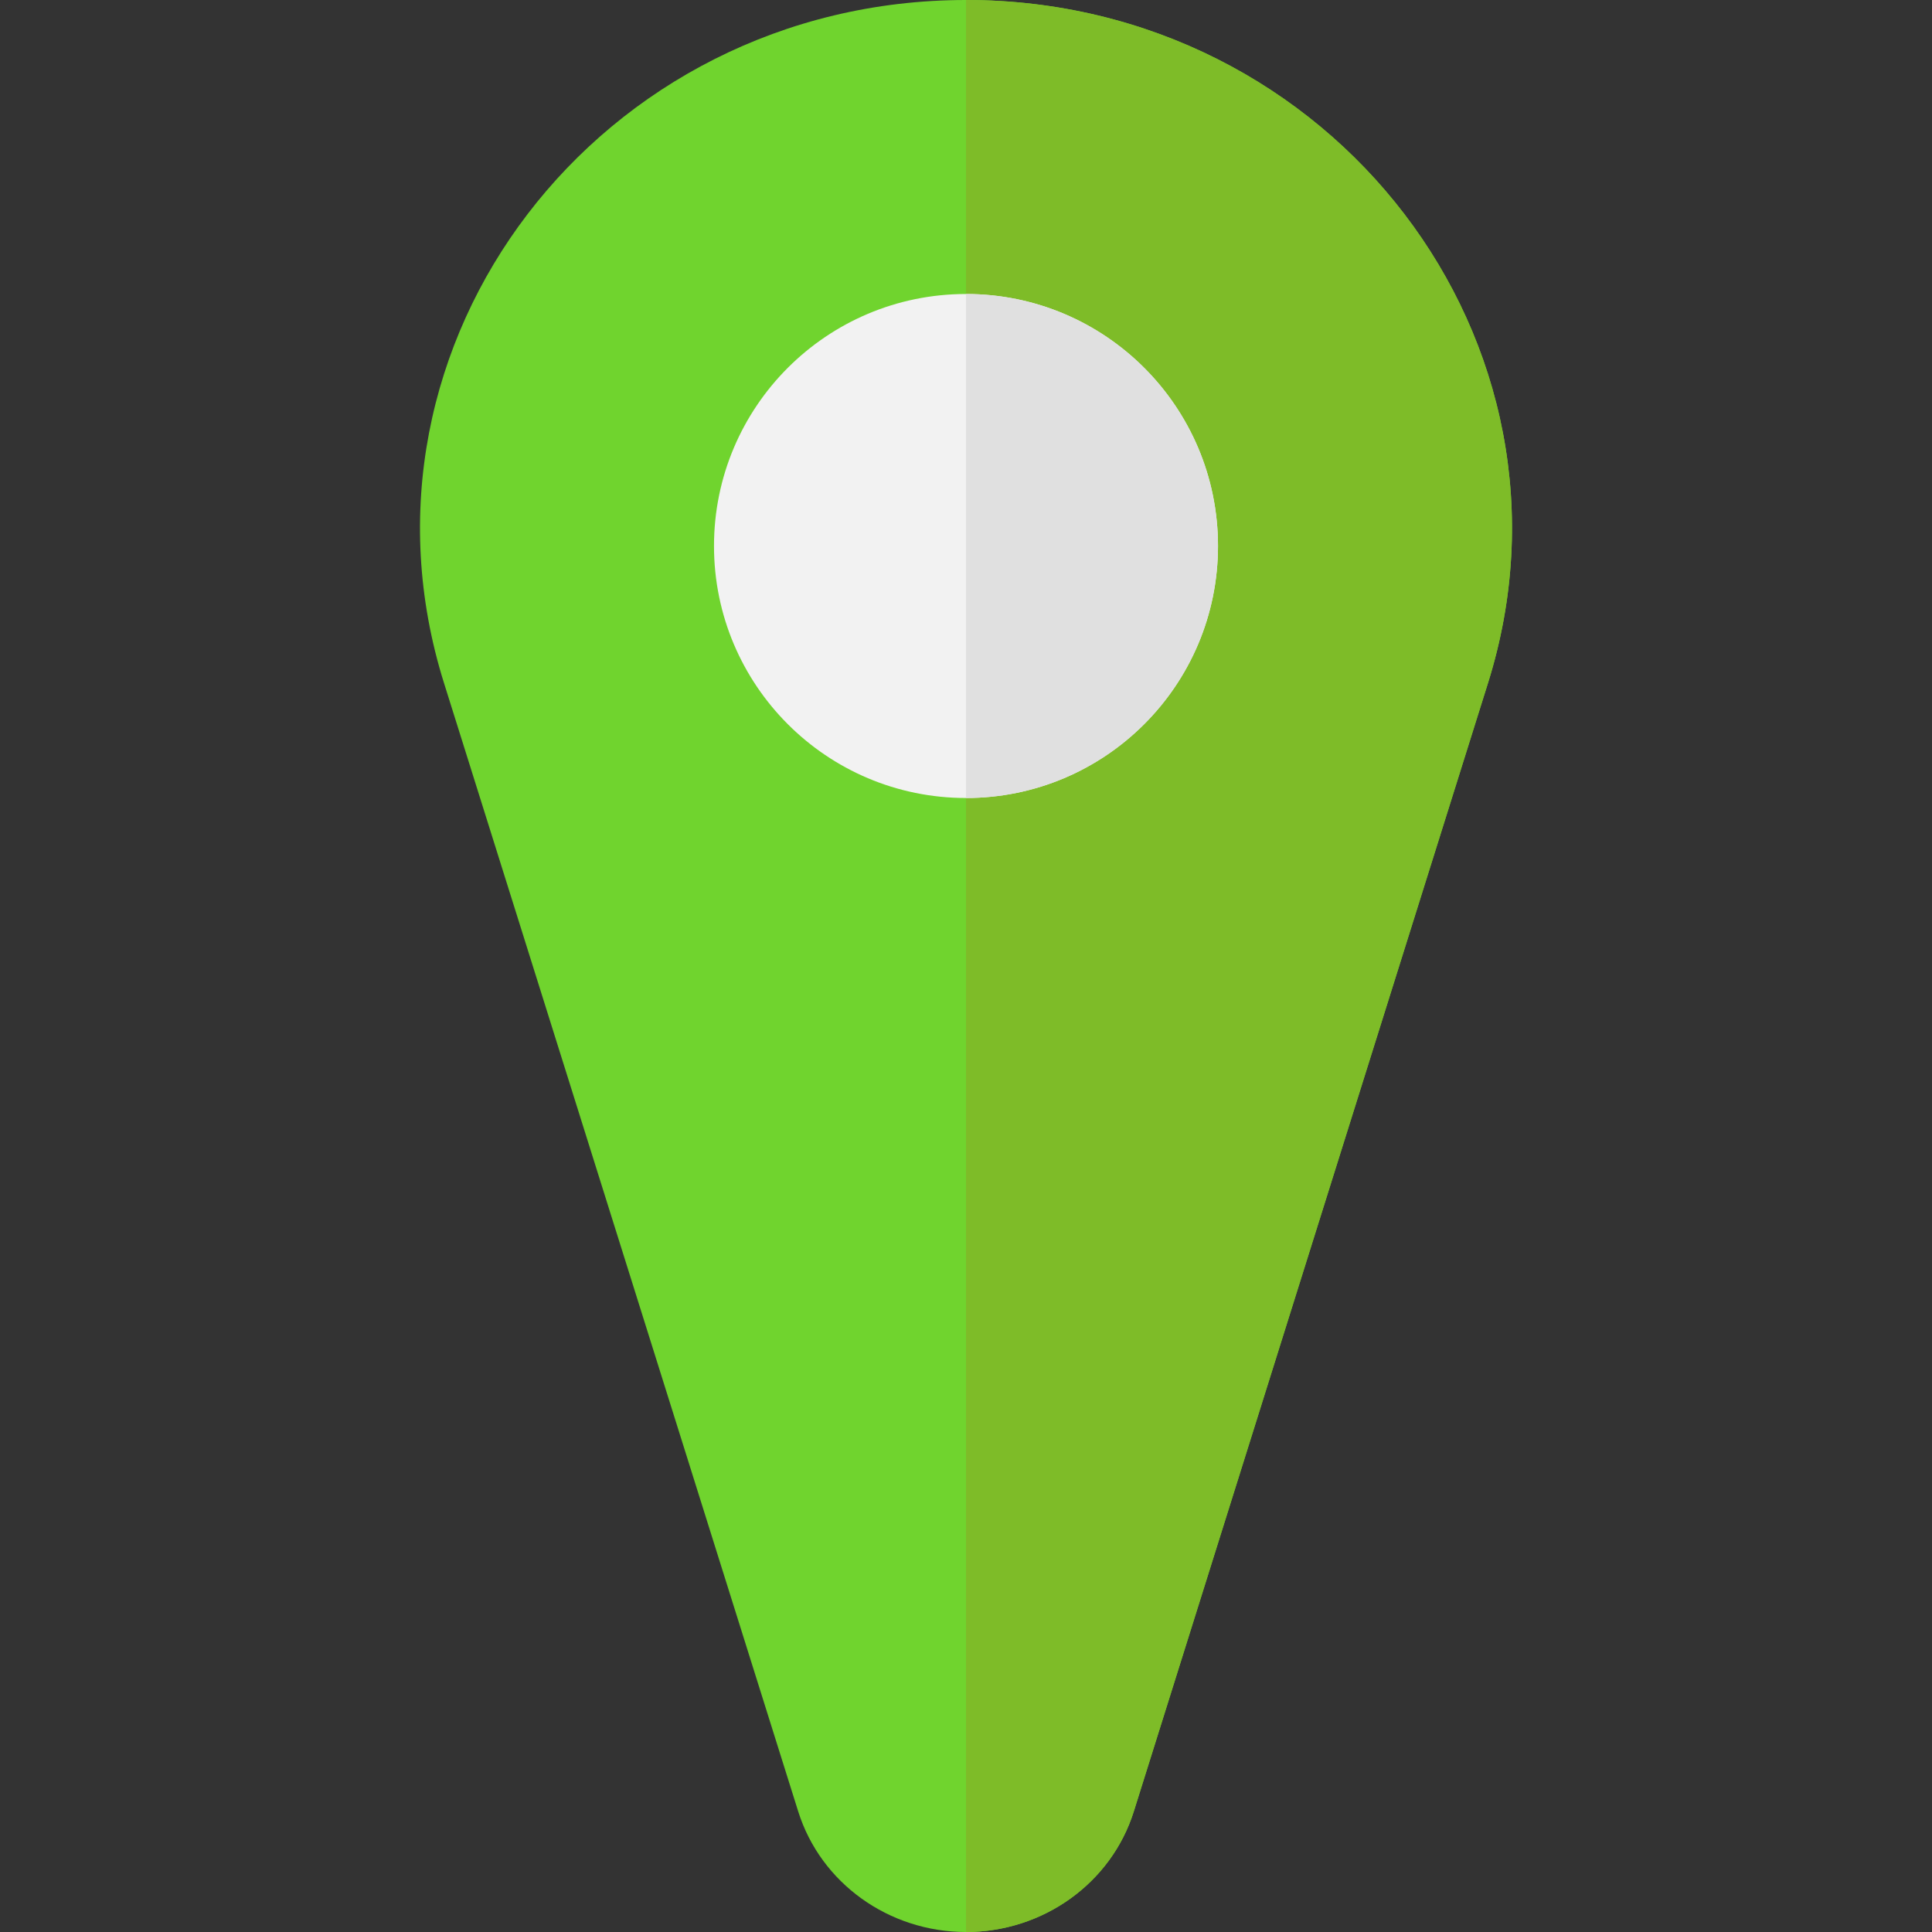 <?xml version="1.0" encoding="iso-8859-1"?>
<!-- Generator: Adobe Illustrator 19.0.0, SVG Export Plug-In . SVG Version: 6.00 Build 0)  -->
<svg version="1.1" id="Layer_1" xmlns="http://www.w3.org/2000/svg" xmlns:xlink="http://www.w3.org/1999/xlink" x="0px" y="0px"
	 viewBox="0 0 460 460" style="enable-background:new 0 0 460 460;" xml:space="preserve">
<rect x="0" y="0" width="460" height="460" fill="#333333" stroke="none"/>
<g id="XMLID_1711_">
	<path id="XMLID_933_" style="fill:#70D42E;" d="M230,460L230,460c-18.38,0-34.599-11.652-39.95-28.7l-84.334-268.665
		C80.315,81.714,142.76,0,230,0l0,0c87.24,0,149.685,81.714,124.284,162.634L269.95,431.3C264.599,448.348,248.38,460,230,460z"/>
	<path id="XMLID_932_" style="fill:#7EBC28;" d="M354.284,162.634L269.95,431.3C264.599,448.348,248.38,460,230,460l0,0V0l0,0
		C317.24,0,379.685,81.714,354.284,162.634z"/>
	<path id="XMLID_931_" style="fill:#F2F2F2;" d="M290,130c0,33.137-26.863,60-60,60s-60-26.863-60-60s26.863-60,60-60
		S290,96.863,290,130z"/>
	<path id="XMLID_930_" style="fill:#E0E0E0;" d="M230,190V70c33.137,0,60,26.863,60,60S263.137,190,230,190z"/>
</g>
<g>
</g>
<g>
</g>
<g>
</g>
<g>
</g>
<g>
</g>
<g>
</g>
<g>
</g>
<g>
</g>
<g>
</g>
<g>
</g>
<g>
</g>
<g>
</g>
<g>
</g>
<g>
</g>
<g>
</g>
</svg>
